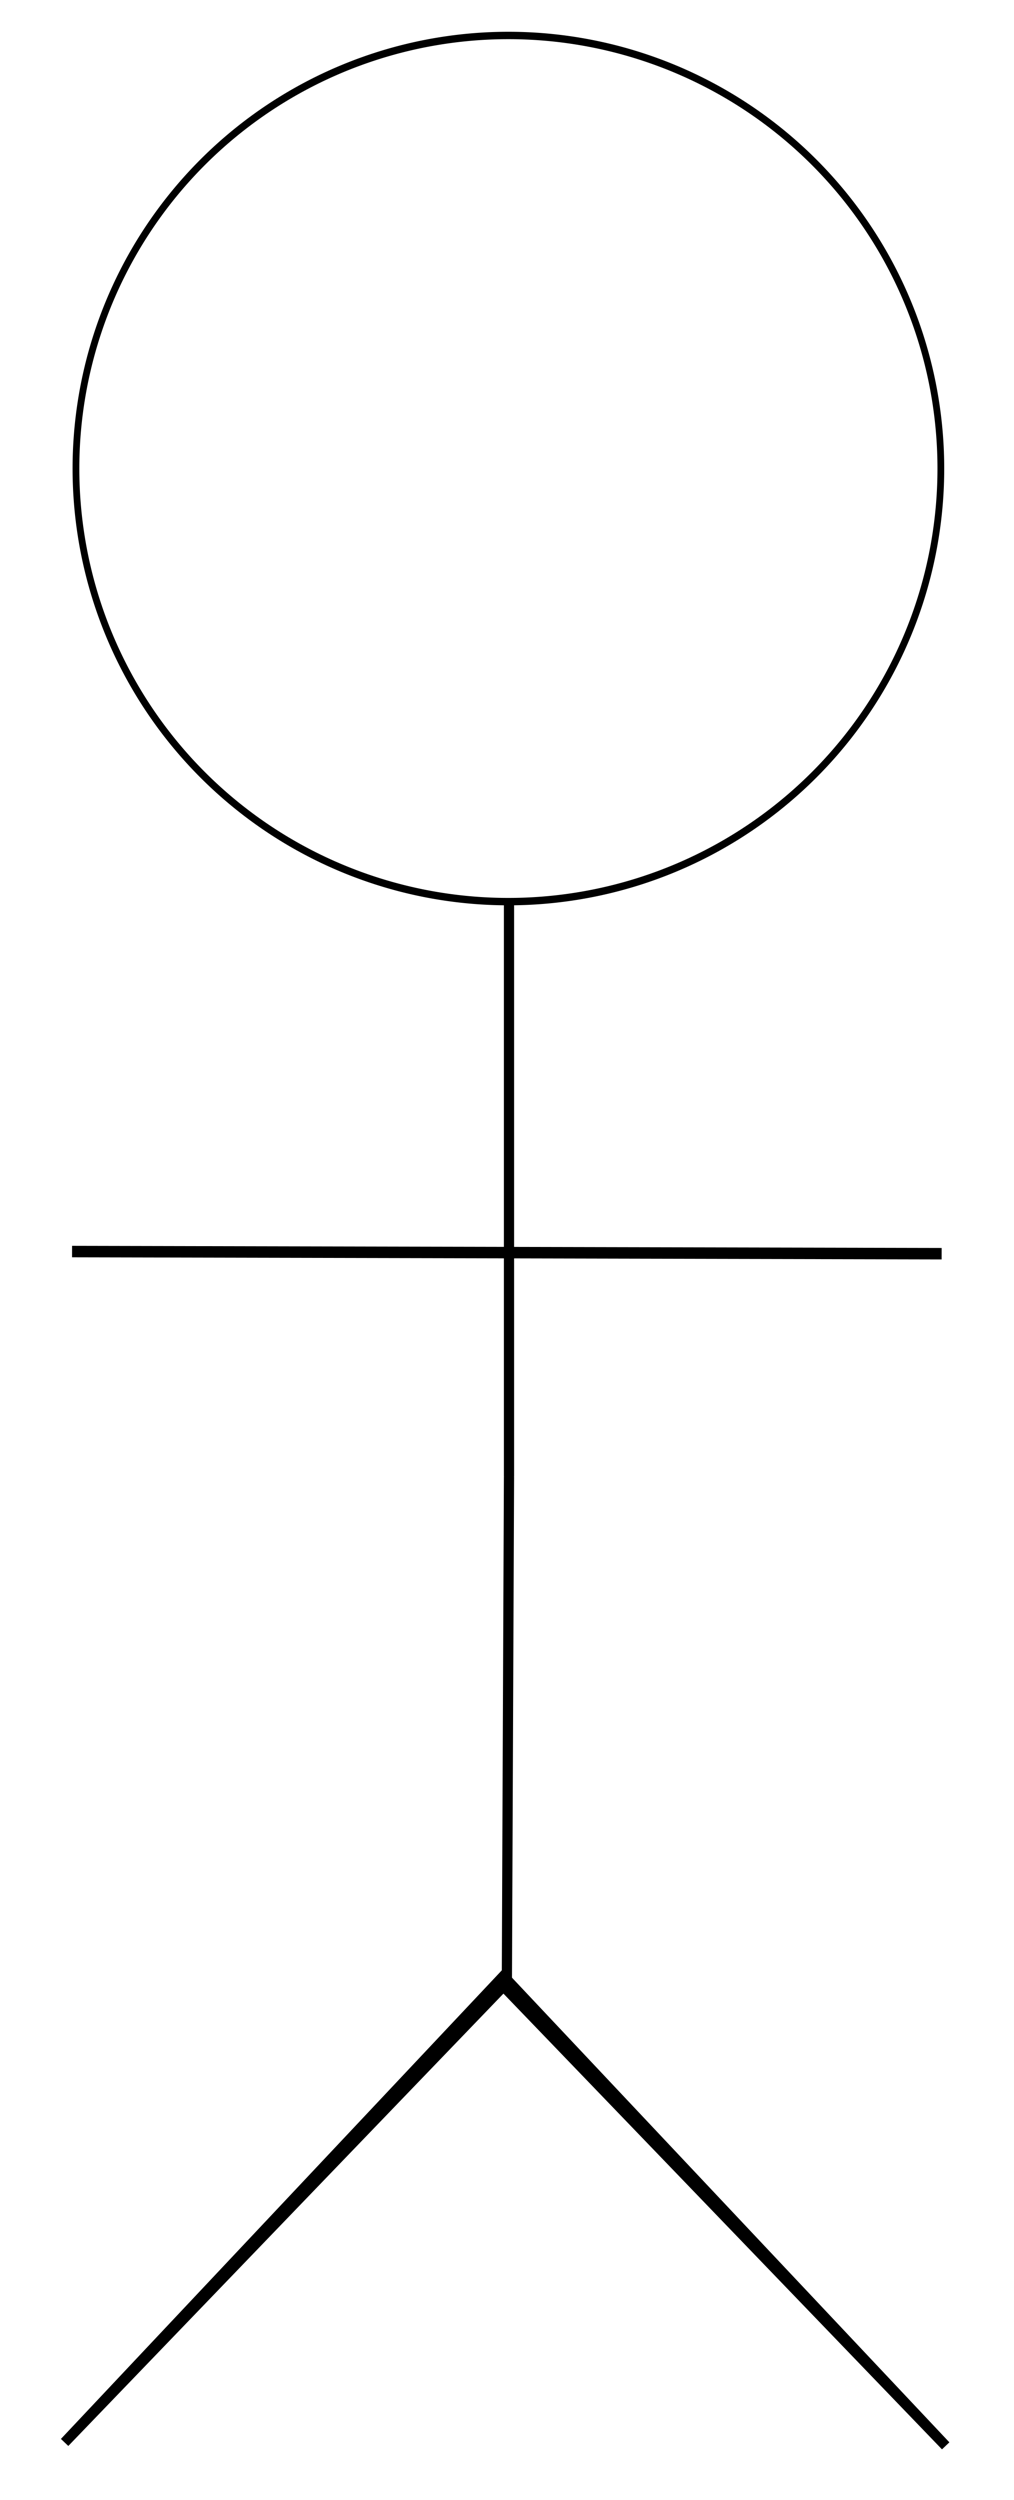 <?xml version="1.0" encoding="UTF-8" standalone="no"?>
<!-- Created with Inkscape (http://www.inkscape.org/) -->
<svg xmlns:dc="http://purl.org/dc/elements/1.1/" xmlns:cc="http://web.resource.org/cc/" xmlns:rdf="http://www.w3.org/1999/02/22-rdf-syntax-ns#" xmlns:svg="http://www.w3.org/2000/svg" xmlns="http://www.w3.org/2000/svg" xmlns:sodipodi="http://sodipodi.sourceforge.net/DTD/sodipodi-0.dtd" xmlns:inkscape="http://www.inkscape.org/namespaces/inkscape" height="734.36" width="298.09" id="svg2" sodipodi:version="0.32" inkscape:version="0.44" sodipodi:docbase="C:\Documents and Settings\Arek.TOBIASZ-156923D\Pulpit" sodipodi:docname="use_case_diagram_actor_people.svg" version="1.0">
  <defs id="defs4"/>
  <sodipodi:namedview id="base" pagecolor="#ffffff" bordercolor="#666666" borderopacity="1.0" inkscape:pageopacity="0.0" inkscape:pageshadow="2" inkscape:cx="310.76429" inkscape:cy="490.81012" inkscape:zoom="1" inkscape:document-units="px" inkscape:current-layer="layer1" showgrid="true" inkscape:window-width="1280" inkscape:window-height="744" inkscape:window-x="-4" inkscape:window-y="-4" width="298.09px" height="734.36px" borderlayer="false"/>
  <g inkscape:groupmode="layer" inkscape:label="Warstwa 1" id="layer1" style="display: inline;">
    <path sodipodi:type="arc" style="fill: none; stroke: black; stroke-width: 3; stroke-miterlimit: 4; stroke-dasharray: none; stroke-opacity: 1;" id="path1884" sodipodi:cx="435.92374" sodipodi:cy="486.81354" sodipodi:rx="192.0369" sodipodi:ry="175.71376" d="M 627.961 486.814 A 192.037 175.714 0 1 1  243.887,486.814 A 192.037 175.714 0 1 1  627.961 486.814 z" transform="matrix(0.662, 0, 0, 0.724, -139.126, -214.818)"/>
    <path style="fill: none; fill-rule: evenodd; stroke: black; stroke-width: 3; stroke-linecap: butt; stroke-linejoin: miter; stroke-miterlimit: 4; stroke-dasharray: none; stroke-opacity: 1;" d="M 149.631,265.309 C 149.631,434.301 149.631,433.821 149.631,433.821 L 149,583.61" id="path3657"/>
    <path style="fill: none; fill-rule: evenodd; stroke: black; stroke-width: 3.369; stroke-linecap: butt; stroke-linejoin: miter; stroke-miterlimit: 4; stroke-dasharray: none; stroke-opacity: 1;" d="M 276.816,368.277 L 21.184,367.645 L 276.816,368.277 z " id="path4548"/>
    <path style="fill: none; fill-rule: evenodd; stroke: black; stroke-width: 3; stroke-linecap: butt; stroke-linejoin: miter; stroke-miterlimit: 4; stroke-dasharray: none; stroke-opacity: 1;" d="M 19,717.461 L 148,580.461 L 278,718.461 L 148,583.461 L 19,717.461 z " id="path6322"/>
  </g>
</svg>